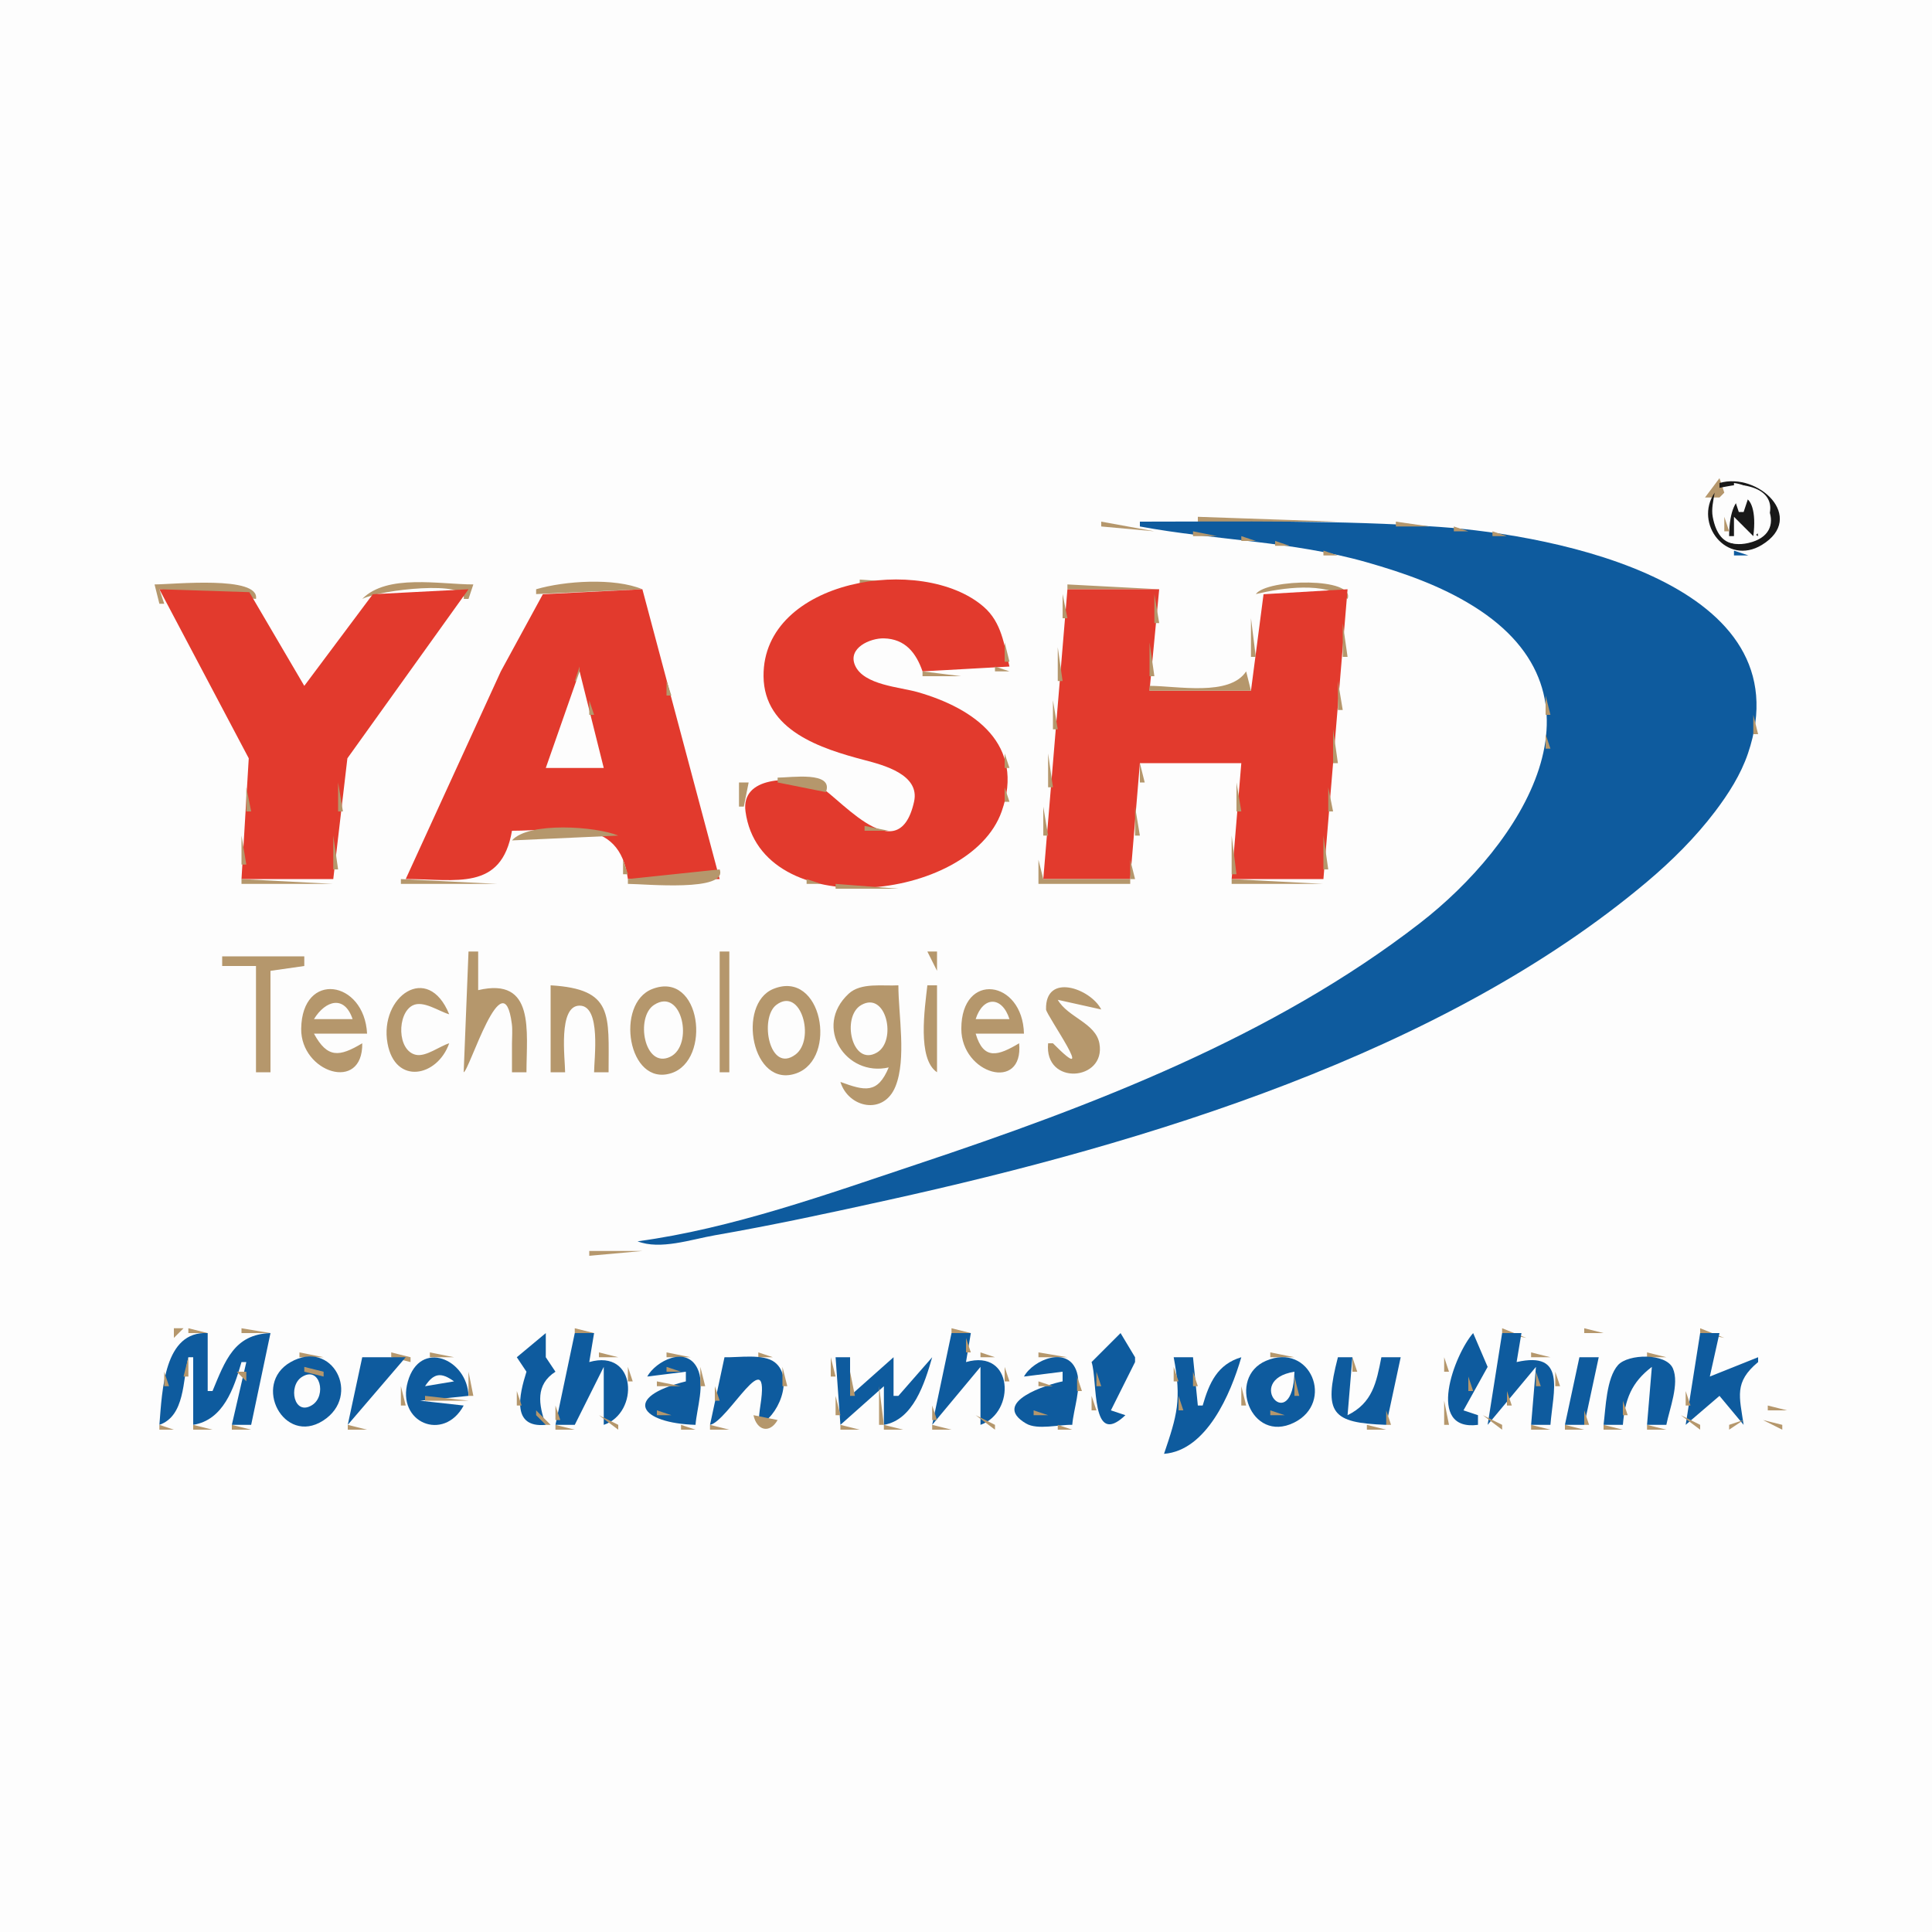 <?xml version="1.0" standalone="yes"?>
<svg xmlns="http://www.w3.org/2000/svg" width="400" height="400">
<path style="fill:#fdfdfd; stroke:none;" d="M0 0L0 400L400 400L400 0L0 0z"/>
<path style="fill:#b5976c; stroke:none;" d="M356 99L353 103L356 103L357 102L356 99z"/>
<path style="fill:#181818; stroke:none;" d="M356 100L356 101C357.604 100.721 359.376 100.22 361.02 100.487C375.404 102.82 357.333 121.682 354.603 107.02C354.292 105.354 354.736 103.634 355 102C350.644 108.414 357.479 117.261 364.772 112.821C374.067 107.161 363.995 97.664 356 100z"/>
<path style="fill:#b5976c; stroke:none;" d="M364 99L365 100L364 99M358 100L359 101L358 100z"/>
<path style="fill:#fdfdfd; stroke:none;" d="M359 100L359 101C364.142 102.575 363.091 106.424 364 111L359 108L360 111L358 101C353.614 104.885 354.133 114.216 361.957 112.427C370.845 110.395 365.581 100.749 359 100z"/>
<path style="fill:#0e5b9e; stroke:none;" d="M363 100L364 101L363 100M365 100L366 101L365 100z"/>
<path style="fill:#181818; stroke:none;" d="M355 101L356 102L355 101z"/>
<path style="fill:#0e5b9e; stroke:none;" d="M358 101L359 102L358 101z"/>
<path style="fill:#181818; stroke:none;" d="M358 111L359 111L359 107L363 111C364.387 100.588 358.008 100.202 358 111z"/>
<path style="fill:#b5976c; stroke:none;" d="M362 101L363 102L362 101z"/>
<path style="fill:#0e5b9e; stroke:none;" d="M360 102L361 103L360 102z"/>
<path style="fill:#b5976c; stroke:none;" d="M363 102L364 103L363 102M365 102L366 103L365 102M367 102L368 103L367 102z"/>
<path style="fill:#0e5b9e; stroke:none;" d="M353 103L354 104L353 103z"/>
<path style="fill:#b5976c; stroke:none;" d="M357.333 103.667L357.667 104.333L357.333 103.667z"/>
<path style="fill:#fdfdfd; stroke:none;" d="M359 103L360 106L361 106L362 103L359 103z"/>
<path style="fill:#b5976c; stroke:none;" d="M366 103L367 104L366 103M354 104L355 105L354 104M368.333 104.667L368.667 105.333L368.333 104.667M359 105L360 106L359 105M361 105L362 106L361 105M363 105L364 106L363 105M352 106L353 107L352 106M362.333 106.667L362.667 107.333L362.333 106.667z"/>
<path style="fill:#0e5b9e; stroke:none;" d="M368.333 106.667L368.667 107.333L368.333 106.667z"/>
<path style="fill:#b5976c; stroke:none;" d="M248 107L248 108L277 108L248 107M357 107L357 110L358 110L357 107M359.667 107.333L360.333 107.667L359.667 107.333M228 108L228 109L239 110L228 108z"/>
<path style="fill:#0e5b9e; stroke:none;" d="M236 108L236 109C251.731 111.92 267.402 111.97 283 116.421C290.65 118.604 298.2 121.244 305 125.468C335.049 144.129 314.915 174.912 294 191.112C263.608 214.653 226.147 228.951 190 241C171.357 247.214 151.533 254.37 132 257C136.708 258.838 143.114 256.599 148 255.75C160.082 253.651 172.029 251.068 184 248.424C237.025 236.713 298.78 218.135 341 182.561C346.128 178.24 351.049 173.351 355.1 168C357.871 164.341 360.409 160.37 361.896 156C373.853 120.861 322.376 110.798 298 109.09C277.371 107.644 256.702 108 236 108z"/>
<path style="fill:#b5976c; stroke:none;" d="M289 108L289 109L296 109L289 108M354 108L355 109L354 108z"/>
<path style="fill:#0e5b9e; stroke:none;" d="M361 108L362 109L361 108z"/>
<path style="fill:#b5976c; stroke:none;" d="M368 108L369 109L368 108M301 109L301 110L304 110L301 109z"/>
<path style="fill:#0e5b9e; stroke:none;" d="M353 109L354 110L353 109z"/>
<path style="fill:#b5976c; stroke:none;" d="M359.333 109.667L359.667 110.333L359.333 109.667z"/>
<path style="fill:#0e5b9e; stroke:none;" d="M363 109L364 110L363 109z"/>
<path style="fill:#b5976c; stroke:none;" d="M366 109L367 110L366 109M247 110L247 111L252 111L247 110M309 110L309 111L312 111L309 110M353 110L354 111L353 110M355 110L356 111L355 110M362 110L363 111L362 110z"/>
<path style="fill:#0e5b9e; stroke:none;" d="M367 110L368 111L367 110z"/>
<path style="fill:#b5976c; stroke:none;" d="M257 111L257 112L260 112L257 111M315.667 111.333L316.333 111.667L315.667 111.333M354 111L355 112L354 111M356 111L357 112L356 111M364 111L365 112L364 111M264 112L264 113L267 113L264 112M320.667 112.333L321.333 112.667L320.667 112.333M355 112L356 113L355 112z"/>
<path style="fill:#0e5b9e; stroke:none;" d="M357 112L358 113L357 112z"/>
<path style="fill:#b5976c; stroke:none;" d="M363 112L364 113L363 112M270.667 113.333L271.333 113.667L270.667 113.333M325 113L326 114L325 113M356 113L357 114L356 113M364 113L365 114L364 113M274 114L274 115L277 115L274 114M328.667 114.333L329.333 114.667L328.667 114.333M358 114L359 115L358 114z"/>
<path style="fill:#0e5b9e; stroke:none;" d="M359 114L359 115L362 115L359 114z"/>
<path style="fill:#b5976c; stroke:none;" d="M362 114L363 115L362 114M279 115L280 116L279 115M332 115L333 116L332 115M283 116L284 117L283 116M335 116L336 117L335 116M286 117L287 118L286 117M337 117L338 118L337 117M289.667 118.333L290.333 118.667L289.667 118.333M340 118L341 119L340 118M292 119L293 120L292 119M342 119L343 120L342 119M178 120L178 121L193 121L178 120M295 120L296 121L295 120M344 120L345 121L344 120M32 121L33 125L34 125L33 122L53 124C53.808 119.098 35.766 121 32 121M75 124C78.903 122.048 96.981 120.077 96 124L97 124L98 121C91.089 121 80.132 118.76 75 124M111 122L111 123L133 122C127.251 119.588 116.918 120.251 111 122M173.667 121.333L174.333 121.667L173.667 121.333z"/>
<path style="fill:#e23a2d; stroke:none;" d="M191 139L209 138C207.886 133.49 207.399 128.88 203.671 125.638C190.951 114.577 157.907 119.888 158.083 140C158.182 151.262 169.99 155.004 179 157.371C182.905 158.397 190.504 160.359 189.248 165.982C185.86 181.166 172.609 163.469 168.776 162.318C163.699 160.794 153.357 160.663 154.348 168.005C157.489 191.269 200.746 186.83 207.387 168C212.261 154.182 201.872 146.709 190 143.297C186.311 142.237 178.832 141.848 177.037 137.78C175.439 134.158 180.167 132.097 183 132.167C187.432 132.278 189.671 135.184 191 139z"/>
<path style="fill:#b5976c; stroke:none;" d="M195.667 121.333L196.333 121.667L195.667 121.333M221 121L221 122L240 122L221 121M260 123C265.558 121.677 274.248 120.4 279 124C280.694 119.508 262.342 119.792 260 123M297 121L298 122L297 121M346 121L347 122L346 121z"/>
<path style="fill:#e23a2d; stroke:none;" d="M33 122L51.502 157L50 182L69 182L71.923 157L97 122L77.184 123.028L63 142L51.62 122.603L33 122M84 182C94.444 182 103.832 184.589 106 172C116.7 172 128.202 168.723 130 182L149 182L133 122L112.39 123.028L103.691 139L84 182z"/>
<path style="fill:#b5976c; stroke:none;" d="M170 122L171 123L170 122M198.667 122.333L199.333 122.667L198.667 122.333z"/>
<path style="fill:#e23a2d; stroke:none;" d="M221 122L216 182L234 182L236 158L257 158L255 182L274 182L279 122L261.603 123.028L259 143L238 143L240 122L221 122z"/>
<path style="fill:#b5976c; stroke:none;" d="M299 122L300 123L299 122M348 122L349 123L348 122M168 123L169 124L168 123M200.667 123.333L201.333 123.667L200.667 123.333M220 123L220 128L221 128L220 123M239 123L239 129L240 129L239 123M301 123L302 124L301 123M349 123L350 124L349 123M110 124L111 125L110 124M133.333 124.667L133.667 125.333L133.333 124.667M166 124L167 125L166 124M202 124L203 125L202 124M303 124L304 125L303 124M351 124L352 125L351 124M54 125L55 126L54 125M74 125L75 126L74 125M95 125L96 126L95 125M165 125L166 126L165 125M305 125L306 126L305 125M352 125L353 126L352 125M34 126L35 127L34 126M55 126L56 127L55 126M73 126L74 127L73 126M94 126L95 127L94 126M109 126L110 127L109 126M353 126L354 127L353 126M93 127L94 128L93 127M205 127L206 128L205 127M308 127L309 128L308 127M35 128L36 129L35 128M56.333 128.667L56.667 129.333L56.333 128.667M72 128L73 129L72 128M92 128L93 129L92 128M108 128L109 129L108 128M134 128L135 129L134 128M206 128L207 129L206 128M259 128L259 136L260 136L259 128M309 128L310 129L309 128M36 129L37 130L36 129M71 129L72 130L71 129M278 129L278 136L279 136L278 129M310 129L311 130L310 129M57 130L58 131L57 130M91 130L92 131L91 130M107 130L108 131L107 130M160 130L161 131L160 130M207 130L208 131L207 130M37 131L38 132L37 131M70 131L71 132L70 131M90 131L91 132L90 131M135.333 131.667L135.667 132.333L135.333 131.667M358 131L359 132L358 131M58 132L59 133L58 132M69 132L70 133L69 132M106 132L107 133L106 132M159 132L160 133L159 132M178.667 132.333L179.333 132.667L178.667 132.333M186 132L187 133L186 132M359 132L360 133L359 132M38 133L39 134L38 133M177 133L178 134L177 133M188 133L189 134L188 133M208 133L208 137L209 137L208 133M238 133L238 140L239 140L238 133M39.333 134.667L39.667 135.333L39.333 134.667M59 134L60 135L59 134M88 134L89 135L88 134M105 134L106 135L105 134M136.333 134.667L136.667 135.333L136.333 134.667M158.333 134.667L158.667 135.333L158.333 134.667M189 134L190 135L189 134M219 134L219 141L220 141L219 134M315 134L316 135L315 134M360 134L361 135L360 134M67 135L68 136L67 135M87 135L88 136L87 135M316 135L317 136L316 135M40 136L41 137L40 136M60.333 136.667L60.667 137.333L60.333 136.667M104.333 136.667L104.667 137.333L104.333 136.667M175.333 136.667L175.667 137.333L175.333 136.667M190.333 136.667L190.667 137.333L190.333 136.667M317 137L318 138L317 137M41 138L42 139L41 138M61 138L62 139L61 138M65 138L66 139L65 138M85 138L86 139L85 138M120 138L119 141L120 141L120 138M137.333 138.667L137.667 139.333L137.333 138.667M206 138L206 139L209 139L206 138M362 138L363 139L362 138M64 139L65 140L64 139M84 139L85 140L84 139M103 139L104 140L103 139z"/>
<path style="fill:#fdfdfd; stroke:none;" d="M120 139L113 159L125 159L120 139z"/>
<path style="fill:#b5976c; stroke:none;" d="M157.333 139.667L157.667 140.333L157.333 139.667M177 139L178 140L177 139M191 139L191 140L199 140L191 139M258 139C254.599 144.246 243.676 142 238 142L238 143L259 143L258 139M318 139L319 140L318 139M42 140L43 141L42 140M62 140L63 141L62 140M179 140L180 141L179 140M43 141L44 142L43 141M63 141L64 142L63 141M102 141L103 142L102 141M121.333 141.667L121.667 142.333L121.333 141.667M138 141L138 144L139 144L138 141M182.667 141.333L183.333 141.667L182.667 141.333M277 141L277 147L278 147L277 141M319 141L320 142L319 141M363.333 141.667L363.667 142.333L363.333 141.667M82 142L83 143L82 142M118 142L119 143L118 142M187.667 142.333L188.333 142.667L187.667 142.333M44 143L45 144L44 143M81 143L82 144L81 143M101 143L102 144L101 143M190.667 143.333L191.333 143.667L190.667 143.333M80 144L81 145L80 144M158 144L159 145L158 144M194 144L195 145L194 144M320 144L320 148L321 148L320 144M45 145L46 146L45 145M100 145L101 146L100 145M117 145L118 146L117 145M122 145L122 148L123 148L122 145M139.333 145.667L139.667 146.333L139.333 145.667M196.667 145.333L197.333 145.667L196.667 145.333M218 145L218 151L219 151L218 145M79 146L80 147L79 146M159 146L160 147L159 146M199 146L200 147L199 146M46 147L47 148L46 147M78 147L79 148L78 147M99 147L100 148L99 147M116 147L117 148L116 147M201 147L202 148L201 147M47 148L48 149L47 148M77 148L78 149L77 148M140.333 148.667L140.667 149.333L140.333 148.667M160 148L161 149L160 148M202 148L203 149L202 148M363 148L363 152L364 152L363 148M98.333 149.667L98.667 150.333L98.333 149.667M161 149L162 150L161 149M48 150L49 151L48 150M76 150L77 151L76 150M115 150L116 151L115 150M123.333 150.667L123.667 151.333L123.333 150.667M162 150L163 151L162 150M75 151L76 152L75 151M163 151L164 152L163 151M205 151L206 152L205 151M276 151L276 158L277 158L276 151M49 152L50 153L49 152M74 152L75 153L74 152M97 152L98 153L97 152M114 152L115 153L114 152M141.333 152.667L141.667 153.333L141.333 152.667M165 152L166 153L165 152M206 152L207 153L206 152M320 152L320 155L321 155L320 152M167 153L168 154L167 153M207.333 153.667L207.667 154.333L207.333 153.667M96 154L97 155L96 154M169 154L170 155L169 154M362 154L363 155L362 154M51 155L52 156L51 155M72 155L73 156L72 155M113 155L114 156L113 155M124.333 155.667L124.667 156.333L124.333 155.667M142.333 155.667L142.667 156.333L142.333 155.667M171.667 155.333L172.333 155.667L171.667 155.333M71.333 156.667L71.667 157.333L71.333 156.667M95 156L96 157L95 156M174.667 156.333L175.333 156.667L174.667 156.333M208 156L208 159L209 159L208 156M217 156L217 163L218 163L217 156M112.333 157.667L112.667 158.333L112.333 157.667M178.667 157.333L179.333 157.667L178.667 157.333M94 158L95 159L94 158M182.667 158.333L183.333 158.667L182.667 158.333M236 158L236 162L237 162L236 158M319.333 158.667L319.667 159.333L319.333 158.667M115 159L116 160L115 159M118 159L119 160L118 159M143 159L144 160L143 159M185.667 159.333L186.333 159.667L185.667 159.333M360 159L361 160L360 159M93.333 160.667L93.667 161.333L93.333 160.667M187 160L188 161L187 160M161 161L161 162L171 164C172.66 159.598 163.726 161 161 161M188 161L189 162L188 161M318 161L319 162L318 161M359 161L360 162L359 161M70 162L70 168L71 168L70 162M92 162L93 163L92 162M144.333 162.667L144.667 163.333L144.333 162.667M153 162L153 167L154 167L155 162L153 162M189 162L190 163L189 162M256 162L256 168L257 168L256 162M51 163L51 168L52 168L51 163M208 163L208 166L209 166L208 163M275 163L275 168L276 168L275 163M317 164L318 165L317 164M357 164L358 165L357 164M91 165L92 166L91 165M145.333 166.667L145.667 167.333L145.333 166.667M172 166L173 167L172 166M316 166L317 167L316 166M90 167L91 168L90 167M189 167L190 168L189 167M216 167L216 173L217 173L216 167M235 167L235 173L236 173L235 167M355 167L356 168L355 167M188 168L189 169L188 168M207 168L208 169L207 168M354 168L355 169L354 168M89 169L90 170L89 169M146.333 169.667L146.667 170.333L146.333 169.667M154.333 169.667L154.667 170.333L154.333 169.667M174 169L175 170L174 169M187 169L188 170L187 169M314 169L315 170L314 169M176 170L177 171L176 170M185.667 170.333L186.333 170.667L185.667 170.333M206 170L207 171L206 170M88 171L89 172L88 171M179 171L179 172L184 172L179 171M313 171L314 172L313 171M352 171L353 172L352 171M106 174L128 173C123.413 171.075 109.41 170.098 106 174M155 172L156 173L155 172M205 172L206 173L205 172M312 172L313 173L312 172M351 172L352 173L351 172M50 173L50 179L51 179L50 173M69 173L69 180L70 180L69 173M87 173L88 174L87 173M147 173L148 174L147 173M204 173L205 174L204 173M255 173L255 181L256 181L255 173M274 173L274 180L275 180L274 173M350 173L351 174L350 173M128.333 174.667L128.667 175.333L128.333 174.667M156 174L157 175L156 174M203 174L204 175L203 174M349 174L350 175L349 174M86 175L87 176L86 175M105 175L106 176L105 175M310 175L311 176L310 175M348 175L349 176L348 175M148.333 176.667L148.667 177.333L148.333 176.667M201 176L202 177L201 176M309 176L310 177L309 176M347 176L348 177L347 176M85.333 177.667L85.667 178.333L85.333 177.667M104.333 177.667L104.667 178.333L104.333 177.667M158 177L159 178L158 177M200 177L201 178L200 177M346 177L347 178L346 177M129 178L129 181L130 181L129 178M159 178L160 179L159 178M199 178L200 179L199 178M215 178L215 183L234 183L234 182L216 182L215 178M234 178L234 182L235 182L234 178M345 178L346 179L345 178M160.667 179.333L161.333 179.667L160.667 179.333M197 179L198 180L197 179M344 179L345 180L344 179M84 180L85 181L84 180M103 180L104 181L103 180M149 180L130 182L130 183C133.424 183 150.784 184.732 149 180M162 180L163 181L162 180M195 180L196 181L195 180M343 180L344 181L343 180M164.667 181.333L165.333 181.667L164.667 181.333M193 181L194 182L193 181M50 182L50 183L69 183L50 182M83 182L83 183L103 183L83 182M167 182L167 183L170 183L167 182M189.667 182.333L190.333 182.667L189.667 182.333M255 182L255 183L274 183L255 182M173 183L173 184L186 184L173 183M339 183L340 184L339 183M338 184L339 185L338 184M337 185L338 186L337 185M299 186L300 187L299 186M298 187L299 188L298 187M334 187L335 188L334 187M297 188L298 189L297 188M333 188L334 189L333 188M296 189L297 190L296 189M331 189L332 190L331 189M330 190L331 191L330 190M293 191L294 192L293 191M328 191L329 192L328 191M292 192L293 193L292 192M327 192L328 193L327 192M325 193L326 194L325 193M289 194L290 195L289 194M324 194L325 195L324 194M288 195L289 196L288 195M322 195L323 196L322 195M46 198L46 200L53 200L53 222L56 222L56 201L63 200L63 198L46 198M97 197L96 222C97.158 221.752 104.212 198.307 105.972 212C106.139 213.295 106 214.695 106 216L106 222L109 222C109 213.526 110.851 202.218 99 205L99 197L97 197M149 197L149 222L151 222L151 197L149 197M192 197L194 201L194 197L192 197M285 197L286 198L285 197M319 197L320 198L319 197M317 198L318 199L317 198M282 199L283 200L282 199M315 199L316 200L315 199M280 200L281 201L280 200M313 200L314 201L313 200M279 201L280 202L279 201M277 202L278 203L277 202M310 202L311 203L310 202M308 203L309 204L308 203M75 216C70.27 218.823 67.802 219.162 65 214L76 214C75.424 202.919 62.512 200.917 62.36 213C62.246 222.016 75.157 226.298 75 216M93 216C91.027 216.599 88.184 218.842 86.109 218.388C82.178 217.528 82.19 209.844 85.419 208.171C87.61 207.036 90.869 209.396 93 210C88.59 199.126 78.495 206.368 80.229 215.995C81.8 224.717 90.569 222.978 93 216M114 204L114 222L117 222C117 219.224 115.496 208.207 120 208.207C124.504 208.207 123 219.224 123 222L126 222C126 210.025 127.084 204.777 114 204M135.059 204.758C127.29 207.742 129.988 225.027 138.956 222.199C147.382 219.542 145.17 200.874 135.059 204.758M160.109 204.747C152.49 207.864 155.664 225.521 164.892 222.214C173.507 219.127 170.206 200.616 160.109 204.747M184 221C181.699 226.522 179.065 225.859 174 224C175.623 229.346 182.951 230.997 185.397 224.941C187.705 219.226 186 210.117 186 204C182.792 204.192 178.259 203.369 175.703 205.743C168.324 212.598 175.156 223.027 184 221M192 204C191.47 208.747 189.87 219.244 194 222L194 204L192 204M211 216C206.679 218.58 203.643 219.593 202 214L212 214C211.73 202.832 199.031 201.052 199.031 213C199.031 222.395 211.982 226.16 211 216M218 216L217 216C216.146 224.888 229.018 223.825 227.623 216.051C226.858 211.784 221.068 210.634 219 207L228 209C225.817 204.671 216.372 201.279 216.573 209.001C216.602 210.139 227.738 225.843 218 216M274 204L275 205L274 204M306 204L307 205L306 204M272 205L273 206L272 205M304 205L305 206L304 205z"/>
<path style="fill:#fdfdfd; stroke:none;" d="M202 211L209 211C207.467 206.195 203.533 206.195 202 211z"/>
<path style="fill:#b5976c; stroke:none;" d="M270 206L271 207L270 206M302 206L303 207L302 206z"/>
<path style="fill:#fdfdfd; stroke:none;" d="M65 211L73 211C71.334 205.982 67.409 207.076 65 211M135.429 208.047C131.485 210.592 133.402 221.293 138.712 218.824C143.716 216.498 141.252 204.289 135.429 208.047M160.738 208.047C157.154 210.758 159.3 222.353 164.687 218.338C168.853 215.232 165.849 204.183 160.738 208.047M178.302 208.086C174.141 210.48 176.377 220.946 181.571 217.914C185.726 215.488 183.511 205.09 178.302 208.086z"/>
<path style="fill:#b5976c; stroke:none;" d="M267 208L268 209L267 208M265 209L266 210L265 209M263 210L264 211L263 210M295 210L296 211L295 210M261 211L262 212L261 211M292 211L293 212L292 211M259 212L260 213L259 212M290 212L291 213L290 212M257 213L258 214L257 213M288 213L289 214L288 213M255 214L256 215L255 214M286 214L287 215L286 214M253 215L254 216L253 215M284 215L285 216L284 215M251 216L252 217L251 216M282 216L283 217L282 216M249 217L250 218L249 217M247 218L248 219L247 218M277 218L278 219L277 218M245 219L246 220L245 219M275 219L276 220L275 219M243 220L244 221L243 220M272 220L273 221L272 220M240 221L241 222L240 221M270 221L271 222L270 221M238 222L239 223L238 222M267.667 222.333L268.333 222.667L267.667 222.333M236 223L237 224L236 223M265 223L266 224L265 223M234 224L235 225L234 224M262.667 224.333L263.333 224.667L262.667 224.333M231 225L232 226L231 225M260 225L261 226L260 225M229 226L230 227L229 226M257 226L258 227L257 226M226.667 227.333L227.333 227.667L226.667 227.333M254.667 227.333L255.333 227.667L254.667 227.333M224 228L225 229L224 228M252 228L253 229L252 228M221.667 229.333L222.333 229.667L221.667 229.333M249 229L250 230L249 229M219 230L220 231L219 230M246.667 230.333L247.333 230.667L246.667 230.333M216 231L217 232L216 231M243.667 231.333L244.333 231.667L243.667 231.333M214 232L215 233L214 232M240.667 232.333L241.333 232.667L240.667 232.333M211 233L212 234L211 233M237.667 233.333L238.333 233.667L237.667 233.333M208 234L209 235L208 234M234.667 234.333L235.333 234.667L234.667 234.333M205 235L206 236L205 235M231 235L232 236L231 235M203 236L204 237L203 236M228.667 236.333L229.333 236.667L228.667 236.333M200 237L201 238L200 237M225 237L226 238L225 237M197 238L198 239L197 238M222 238L223 239L222 238M194 239L195 240L194 239M218.667 239.333L219.333 239.667L218.667 239.333M191 240L192 241L191 240M215 240L216 241L215 240M188 241L189 242L188 241M211.667 241.333L212.333 241.667L211.667 241.333M185 242L186 243L185 242M208 242L209 243L208 242M182 243L183 244L182 243M204 243L205 244L204 243M179 244L180 245L179 244M200.667 244.333L201.333 244.667L200.667 244.333M175 245L176 246L175 245M196 245L197 246L196 245M172 246L173 247L172 246M192.667 246.333L193.333 246.667L192.667 246.333M168.667 247.333L169.333 247.667L168.667 247.333M188 247L189 248L188 247M165 248L166 249L165 248M183.667 248.333L184.333 248.667L183.667 248.333M162 249L163 250L162 249M179.667 249.333L180.333 249.667L179.667 249.333M158.667 250.333L159.333 250.667L158.667 250.333M174.667 250.333L175.333 250.667L174.667 250.333M154.667 251.333L155.333 251.667L154.667 251.333M170.667 251.333L171.333 251.667L170.667 251.333M150.667 252.333L151.333 252.667L150.667 252.333M165.667 252.333L166.333 252.667L165.667 252.333M147 253L148 254L147 253M160.667 253.333L161.333 253.667L160.667 253.333M143 254L144 255L143 254M154.667 254.333L155.333 254.667L154.667 254.333M139 255L140 256L139 255M149.667 255.333L150.333 255.667L149.667 255.333M134.667 256.333L135.333 256.667L134.667 256.333M143.667 256.333L144.333 256.667L143.667 256.333M122 259L122 260L133 259L122 259M137.667 257.333L138.333 257.667L137.667 257.333M36 275L36 277L38 275L36 275z"/>
<path style="fill:#0e5b9e; stroke:none;" d="M33 295C38.326 293.129 37.809 285.836 39 281L40 281L40 295C46.227 293.987 48.406 287.535 50 282L51 282L48 295L52 295L56 276C48.503 276.245 46.624 281.697 44 288L43 288L43 276C33.959 275.534 33.589 287.786 33 295z"/>
<path style="fill:#b5976c; stroke:none;" d="M39 275L39 276L43 276L39 275M50 275L50 276L56 276L50 275M119 275L119 276L123 276L119 275M197 275L197 276L201 276L197 275M311 275L311 276L316 277L311 275M328 275L328 276L332 276L328 275M352 275L352 276L357 277L352 275M49 276L50 277L49 276z"/>
<path style="fill:#0e5b9e; stroke:none;" d="M113 276L107 281L109 284C107.47 288.839 105.871 295.692 113 295C111.49 290.78 110.832 286.672 115 284L113 281L113 276z"/>
<path style="fill:#b5976c; stroke:none;" d="M114 276L115 277L114 276z"/>
<path style="fill:#0e5b9e; stroke:none;" d="M119 276L115 295L119 295L125 283L125 295C132.359 292.566 131.895 279.182 122 282L123 276L119 276M197 276L193 295L203 283L203 295C210.305 292.44 209.885 279.185 200 282L201 276L197 276M232 276L226 282C227.309 285.964 225.776 299.905 233 293L230 292L235 282L235 281L232 276z"/>
<path style="fill:#b5976c; stroke:none;" d="M233.333 276.667L233.667 277.333L233.333 276.667z"/>
<path style="fill:#0e5b9e; stroke:none;" d="M305 276C301.075 280.469 295.124 296.424 306 295L306 293L303 292L308 283L305 276z"/>
<path style="fill:#b5976c; stroke:none;" d="M306.333 276.667L306.667 277.333L306.333 276.667z"/>
<path style="fill:#0e5b9e; stroke:none;" d="M311 276L308 295L318 283L317 295L321 295C321.562 287.891 324.351 279.656 314 282L315 276L311 276M328 279L332 276L328 279M352 276L349 295L356 289L361 295C360.138 289.105 358.979 286.175 364 282L364 281L354 285L356 276L352 276z"/>
<path style="fill:#b5976c; stroke:none;" d="M55.333 277.667L55.667 278.333L55.333 277.667M111 277L112 278L111 277M118.333 277.667L118.667 278.333L118.333 277.667M196.333 277.667L196.667 278.333L196.333 277.667M200 277L200 280L201 280L200 277M230 277L231 278L230 277M303 277L304 278L303 277M327.333 277.667L327.667 278.333L327.333 277.667M48 278L49 279L48 278M122.333 278.667L122.667 279.333L122.333 278.667M302 278L303 279L302 278M310.333 278.667L310.667 279.333L310.333 278.667M331 278L332 279L331 278M109 279L110 280L109 279M113.333 279.667L113.667 280.333L113.333 279.667M314 279L315 280L314 279M351.333 279.667L351.667 280.333L351.333 279.667M35.333 280.667L35.667 281.333L35.333 280.667M47 280L48 281L47 280M62 280L62 281L67 281L62 280M81 280L81 281L85 282L85 281L81 280M89 280L89 281L94 281L89 280M124 280L124 281L128 281L124 280M138 280L138 281L143 281L138 280M157 280L157 281L160 281L157 280M203 280L203 281L206 281L203 280M215 280L215 281L221 281L215 280M228 280L229 281L228 280M254 280L253 282L254 280M257.333 280.667L257.667 281.333L257.333 280.667M263 280L263 281L268 281L263 280M289 280L290 281L289 280M301 280L302 281L301 280M317 280L317 281L321 281L317 280M341 280L341 281L345 281L341 280M355.333 280.667L355.667 281.333L355.333 280.667M362 280L363 281L362 280M39 281L38 285L39 285L39 281z"/>
<path style="fill:#0e5b9e; stroke:none;" d="M60.133 282.028C52.141 286.612 58.775 299.323 66.891 294.127C74.935 288.978 68.813 277.05 60.133 282.028z"/>
<path style="fill:#b5976c; stroke:none;" d="M68 281L69 282L68 281z"/>
<path style="fill:#0e5b9e; stroke:none;" d="M75 281L72 295L84 281L75 281z"/>
<path style="fill:#b5976c; stroke:none;" d="M87 281L88 282L87 281z"/>
<path style="fill:#0e5b9e; stroke:none;" d="M96 291L87 290L97 289C96.751 281.365 86.957 277.179 84.434 286.044C82.011 294.559 91.891 298.627 96 291z"/>
<path style="fill:#b5976c; stroke:none;" d="M95 281L96 282L95 281M115.333 281.667L115.667 282.333L115.333 281.667M122 281L123 282L122 281M129 281L130 282L129 281M135 281L134 283L135 281z"/>
<path style="fill:#0e5b9e; stroke:none;" d="M134 285L142 284L142 286C128.678 289.293 132.544 294.654 144 295C144.273 291.544 145.987 286.595 144.396 283.318C142.06 278.509 135.755 281.817 134 285M150 281L147 295C150.689 294.36 159.57 277.216 157.434 290.97C157.224 292.327 157.109 293.63 157 295C160.982 293.683 164.579 285.276 160.397 282.039C158.033 280.209 152.856 281.103 150 281z"/>
<path style="fill:#b5976c; stroke:none;" d="M155 281L156 282L155 281M161 281L162 282L161 281M172 281L172 285L173 285L172 281z"/>
<path style="fill:#0e5b9e; stroke:none;" d="M173 281L174 295L183 287L183 295C189.099 293.951 191.447 286.389 193 281L186 289L185 289L185 281L176 289L176 281L173 281z"/>
<path style="fill:#b5976c; stroke:none;" d="M189 281L190 282L189 281M193 281L194 282L193 281M200 281L201 282L200 281M207 281L208 282L207 281M213 281L212 283L213 281z"/>
<path style="fill:#0e5b9e; stroke:none;" d="M212 285L220 284L220 286C217.05 286.574 204.937 290.303 212.431 294.721C214.802 296.119 219.283 294.918 222 295C222.262 291.708 223.927 287.358 222.968 284.148C221.271 278.463 213.941 281.48 212 285z"/>
<path style="fill:#b5976c; stroke:none;" d="M222 281L223 282L222 281M226 281L227 282L226 281z"/>
<path style="fill:#0e5b9e; stroke:none;" d="M243 281C244.678 289.903 243.693 293.04 241 301C249.785 300.332 254.798 288.63 257 281C252.069 282.46 250.364 286.277 249 291L248 291L247 281L243 281z"/>
<path style="fill:#b5976c; stroke:none;" d="M261 281L262 282L261 281z"/>
<path style="fill:#0e5b9e; stroke:none;" d="M262.109 281.742C253.999 285.212 258.947 298.933 267.892 294.552C276.396 290.387 271.33 277.797 262.109 281.742z"/>
<path style="fill:#b5976c; stroke:none;" d="M276.333 281.667L276.667 282.333L276.333 281.667z"/>
<path style="fill:#0e5b9e; stroke:none;" d="M277 281C273.986 292.648 275.675 294.59 287 295L290 281L286 281C284.967 286.307 284.146 290.461 279 293L280 281L277 281z"/>
<path style="fill:#b5976c; stroke:none;" d="M280 281L280 284L281 284L280 281M299 281L299 284L300 284L299 281M314.667 281.333L315.333 281.667L314.667 281.333M321 281L322 282L321 281z"/>
<path style="fill:#0e5b9e; stroke:none;" d="M327 281L324 295L328 295L331 281L327 281z"/>
<path style="fill:#b5976c; stroke:none;" d="M334 281L335 282L334 281z"/>
<path style="fill:#0e5b9e; stroke:none;" d="M332 295L336 295C336.432 289.756 337.742 286.235 342 283L341 295L345 295C345.632 291.741 347.745 286.517 346.357 283.318C344.957 280.09 337.084 280.271 334.988 282.628C332.571 285.347 332.449 291.525 332 295z"/>
<path style="fill:#b5976c; stroke:none;" d="M338.667 281.333L339.333 281.667L338.667 281.333M358 281L359 282L358 281M46 282L47 283L46 282M50 282L51 283L50 282M54.333 282.667L54.667 283.333L54.333 282.667M58 282L59 283L58 282M96 282L97 283L96 282M117.333 282.667L117.667 283.333L117.333 282.667M180 282L181 283L180 282M195.333 282.667L195.667 283.333L195.333 282.667M234.333 282.667L234.667 283.333L234.333 282.667M322 282L323 283L322 282M326.333 282.667L326.667 283.333L326.333 282.667M357 282L358 283L357 282z"/>
<path style="fill:#fdfdfd; stroke:none;" d="M50 283L51 284L50 283z"/>
<path style="fill:#b5976c; stroke:none;" d="M63 283L63 284L67 285L67 284L63 283M70 283L71 284L70 283M74.333 283.667L74.667 284.333L74.333 283.667M83 283L84 284L83 283M90.667 283.333L91.333 283.667L90.667 283.333M124 283L125 284L124 283M130 283L130 286L131 286L130 283M138 283L138 284L141 284L138 283M145 283L145 287L146 287L145 283M149.333 283.667L149.667 284.333L149.333 283.667M155.667 283.333L156.333 283.667L155.667 283.333M162 283L162 287L163 287L162 283M188 283L189 284L188 283M192 283L193 284L192 283M202 283L203 284L202 283M208 283L208 286L209 286L208 283M217.667 283.333L218.333 283.667L217.667 283.333M223 283L224 284L223 283M243 283L243 286L244 286L243 283M256 283L257 284L256 283M265.667 283.333L266.333 283.667L265.667 283.333M285 283L286 284L285 283M289.333 283.667L289.667 284.333L289.333 283.667M307 283L308 284L307 283M316.667 283.333L317.333 283.667L316.667 283.333M330.333 283.667L330.667 284.333L330.333 283.667M340.667 283.333L341.333 283.667L340.667 283.333M356 283L357 284L356 283M361 283L362 284L361 283M34 284L34 287L35 287L34 284M45 284L46 285L45 284M49 284L51 286L51 284L49 284z"/>
<path style="fill:#fdfdfd; stroke:none;" d="M62.498 285.086C59.573 286.958 60.878 293.253 64.61 290.914C67.701 288.976 66.246 282.689 62.498 285.086z"/>
<path style="fill:#b5976c; stroke:none;" d="M80 284L81 285L80 284M84 284L85 285L84 284z"/>
<path style="fill:#fdfdfd; stroke:none;" d="M88 287L94 286C91.348 284.077 89.806 284.236 88 287z"/>
<path style="fill:#b5976c; stroke:none;" d="M93 284L94 285L93 284M97 284L97 289L98 289L97 284M108 284L109 285L108 284M112.333 284.667L112.667 285.333L112.333 284.667M122 284L123 285L122 284M133 284L134 285L133 284M137 284L138 285L137 284M141.333 284.667L141.667 285.333L141.333 284.667M154 284L155 285L154 284M176 284L176 289L177 289L176 284M179 284L180 285L179 284M200 284L201 285L200 284M211 284L212 285L211 284M215 284L216 285L215 284M219.333 284.667L219.667 285.333L219.333 284.667M227 284L227 287L228 287L227 284M247 284L247 287L248 287L247 284M258 284L259 285L258 284M263 284L262 286L263 284z"/>
<path style="fill:#fdfdfd; stroke:none;" d="M268 284C257.241 285.716 267.671 297.571 268 284z"/>
<path style="fill:#b5976c; stroke:none;" d="M272.333 284.667L272.667 285.333L272.333 284.667M309.333 284.667L309.667 285.333L309.333 284.667M314 284L315 285L314 284M318 284L318 287L319 287L318 284M322 284L322 287L323 287L322 284M350.333 284.667L350.667 285.333L350.333 284.667M354.667 284.333L355.333 284.667L354.667 284.333M360 284L361 285L360 284M56.333 285.667L56.667 286.333L56.333 285.667M121 285L122 286L121 285M153 285L154 286L153 285M158 285L159 286L158 285M191 285L192 286L191 285M199 285L200 286L199 285M223 285L223 288L224 288L223 285M231.333 285.667L231.667 286.333L231.333 285.667M255 285L256 286L255 285M268 285L268 289L269 289L268 285M300.333 285.667L300.667 286.333L300.333 285.667M304 285L304 288L305 288L304 285M333.333 285.667L333.667 286.333L333.333 285.667M359 285L360 286L359 285M39 286L40 287L39 286M44 286L45 287L44 286M48 286L49 287L48 286M67 286L68 287L67 286M71.333 286.667L71.667 287.333L71.333 286.667M78 286L79 287L78 286M93 286L94 287L93 286M136 286L136 287L141 287L136 286M178 286L179 287L178 286M185 286L186 287L185 286M215 286L215 287L218 287L215 286M250 286L251 287L250 286M275.333 286.667L275.667 287.333L275.333 286.667M279.333 286.667L279.667 287.333L279.333 286.667M313 286L314 287L313 286M337.333 286.667L337.667 287.333L337.333 286.667M43 287L44 288L43 287M53.333 287.667L53.667 288.333L53.333 287.667M60 287L61 288L60 287M83 287L83 291L84 291L83 287M116.333 287.667L116.667 288.333L116.333 287.667M120.333 287.667L120.667 288.333L120.333 287.667M134 287L135 288L134 287M148 287L148 290L149 290L148 287M182 287L182 295L183 295L182 287M190 287L191 288L190 287M194.333 287.667L194.667 288.333L194.333 287.667M198.333 287.667L198.667 288.333L198.333 287.667M212 287L213 288L212 287M254 287L255 288L254 287M257 287L257 291L258 291L257 287M284.333 287.667L284.667 288.333L284.333 287.667M325.333 287.667L325.667 288.333L325.333 287.667M342 287L343 288L342 287M346.333 287.667L346.667 288.333L346.333 287.667M37.333 288.667L37.667 289.333L37.333 288.667M47 288L48 289L47 288M49.333 288.667L49.667 289.333L49.333 288.667M73.333 288.667L73.667 289.333L73.333 288.667M107 288L107 291L108 291L107 288M125.333 288.667L125.667 289.333L125.333 288.667M152.333 288.667L152.667 289.333L152.333 288.667M203.333 288.667L203.667 289.333L203.333 288.667M249 288L250 289L249 288M261.333 288.667L261.667 289.333L261.333 288.667M272.333 288.667L272.667 289.333L272.333 288.667M288.333 288.667L288.667 289.333L288.333 288.667M308.333 288.667L308.667 289.333L308.333 288.667M312 288L312 291L313 291L312 288M329.333 288.667L329.667 289.333L329.333 288.667M349 288L349 291L350 291L349 288M359 288L360 289L359 288M33.333 289.667L33.667 290.333L33.333 289.667M66 289L67 290L66 289M77 289L78 290L77 289M88 289L88 290L97 290L88 289M111.333 289.667L111.667 290.333L111.333 289.667M129.333 289.667L129.667 290.333L129.333 289.667M137 289L138 290L137 289z"/>
<path style="fill:#fdfdfd; stroke:none;" d="M136 292L141 289L136 292z"/>
<path style="fill:#b5976c; stroke:none;" d="M157.333 289.667L157.667 290.333L157.333 289.667M161.333 289.667L161.667 290.333L161.333 289.667M173 289L173 293L174 293L173 289M180.333 289.667L180.667 290.333L180.333 289.667M189 289L190 290L189 289M207.333 289.667L207.667 290.333L207.333 289.667M215 289L216 290L215 289z"/>
<path style="fill:#fdfdfd; stroke:none;" d="M214 292L219 289L214 292z"/>
<path style="fill:#b5976c; stroke:none;" d="M226 289L226 292L227 292L226 289M244 289L244 292L245 292L244 289M46 290L47 291L46 290M60 290L61 291L60 290M70 290L71 291L70 290M87 290L88 291L87 290M140 290L141 291L140 290M144.333 290.667L144.667 291.333L144.333 290.667M218 290L219 291L218 290M222.333 290.667L222.667 291.333L222.333 290.667M230.333 290.667L230.667 291.333L230.333 290.667M248 290L249 291L248 290M252 290L253 291L252 290M267 290L268 291L267 290M283 290L284 291L283 290M299 290L299 295L300 295L299 290M317.333 290.667L317.667 291.333L317.333 290.667M321.333 290.667L321.667 291.333L321.333 290.667M332.333 290.667L332.667 291.333L332.333 290.667M336 290L336 293L337 293L336 290M356.333 290.667L356.667 291.333L356.333 290.667M52.333 291.667L52.667 292.333L52.333 291.667M56 291L57 292L56 291M65 291L66 292L65 291M92 291L93 292L92 291M96.333 291.667L96.667 292.333L96.333 291.667M115 291L115 294L116 294L115 291M188 291L189 292L188 291M193 291L193 294L194 294L193 291M262 291L263 292L262 291M271 291L272 292L271 291M274.333 291.667L274.667 292.333L274.333 291.667M303 291L304 292L303 291M341.333 291.667L341.667 292.333L341.333 291.667M360 291L361 292L360 291M366 291L366 292L370 292L366 291M45 292L46 293L45 292M48.333 292.667L48.667 293.333L48.333 292.667M62.667 292.333L63.333 292.667L62.667 292.333M69 292L70 293L69 292M72.333 292.667L72.667 293.333L72.333 292.667M91 292L92 293L91 292M111 292L111 293L113 295L114 295L111 292M119.333 292.667L119.667 293.333L119.333 292.667M136 292L136 293L139 293L136 292M147.333 292.667L147.667 293.333L147.333 292.667M179 292L180 293L179 292M214 292L214 293L217 293L214 292M231.667 292.333L232.333 292.667L231.667 292.333M251 292L252 293L251 292M263 292L263 293L266 293L263 292M279 292L280 293L279 292M281 292L282 293L281 292M287 292L287 295L288 295L287 292M304.667 292.333L305.333 292.667L304.667 292.333M324.333 292.667L324.667 293.333L324.333 292.667M328 292L328 295L329 295L328 292M345.333 292.667L345.667 293.333L345.333 292.667z"/>
<path style="fill:#0e5b9e; stroke:none;" d="M366 295L370 292L366 295z"/>
<path style="fill:#b5976c; stroke:none;" d="M36.333 293.667L36.667 294.333L36.333 293.667M57 293L58 294L57 293M68 293L69 294L68 293M76.333 293.667L76.667 294.333L76.333 293.667M95 293L96 294L95 293M124 293L128 296L128 295L124 293M132 293L133 294L132 293M151.333 293.667L151.667 294.333L151.333 293.667M156 293C156.678 296.162 159.32 296.916 161 294L156 293M178.333 293.667L178.667 294.333L178.333 293.667M187 293L188 294L187 293M197 293L198 294L197 293M202 293L206 296L206 295L202 293M206.333 293.667L206.667 294.333L206.333 293.667M210 293L211 294L210 293M226.333 293.667L226.667 294.333L226.333 293.667M307 293L311 296L311 295L307 293M311.333 293.667L311.667 294.333L311.333 293.667M348 293L352 296L352 295L348 293M369.333 293.667L369.667 294.333L369.333 293.667M32 294L33 295L32 294M44 294L45 295L44 294M58 294L59 295L58 294M67 294L68 295L67 294M94 294L95 295L94 294M107 294L108 295L107 294M128 294L129 295L128 294M139 294L140 295L139 294M144 294L145 295L144 294M217 294L218 295L217 294M222 294L223 295L222 294M232 294L233 295L232 294M250 294L251 295L250 294M275 294L276 295L275 294M282 294L283 295L282 294M316 294L317 295L316 294M331 294L332 295L331 294M352 294L353 295L352 294M357 294L358 295L357 294M361 294L358 295L358 296L361 294M365 294L369 296L369 295L365 294M33 295L33 296L36 296L33 295M40 295L40 296L44 296L40 295M48 295L48 296L52 296L48 295M60.667 295.333L61.333 295.667L60.667 295.333M64.667 295.333L65.333 295.667L64.667 295.333M72 295L72 296L76 296L72 295M87.667 295.333L88.333 295.667L87.667 295.333M91.667 295.333L92.333 295.667L91.667 295.333M108.667 295.333L109.333 295.667L108.667 295.333M112 295L113 296L112 295M115 295L115 296L119 296L115 295M134 295L135 296L134 295M137 295L138 296L137 295M141 295L141 296L144 296L141 295M147 295L147 296L151 296L147 295M174 295L174 296L178 296L174 295M183 295L183 296L187 296L183 295M193 295L193 296L197 296L193 295M212 295L213 296L212 295M215 295L216 296L215 295M219 295L219 296L222 296L219 295M228 295L229 296L228 295M231 295L232 296L231 295M261.667 295.333L262.333 295.667L261.667 295.333M265.667 295.333L266.333 295.667L265.667 295.333M276.667 295.333L277.333 295.667L276.667 295.333M279.667 295.333L280.333 295.667L279.667 295.333M283 295L283 296L287 296L283 295M301 295L302 296L301 295M304.667 295.333L305.333 295.667L304.667 295.333M317 295L317 296L321 296L317 295M324 295L324 296L328 296L324 295M332 295L332 296L336 296L332 295M341 295L341 296L345 296L341 295M244 296L245 297L244 296M243 297L244 298L243 297M248 297L249 298L248 297M240 299L241 300L240 299M246 300L247 301L246 300z"/>
</svg>
